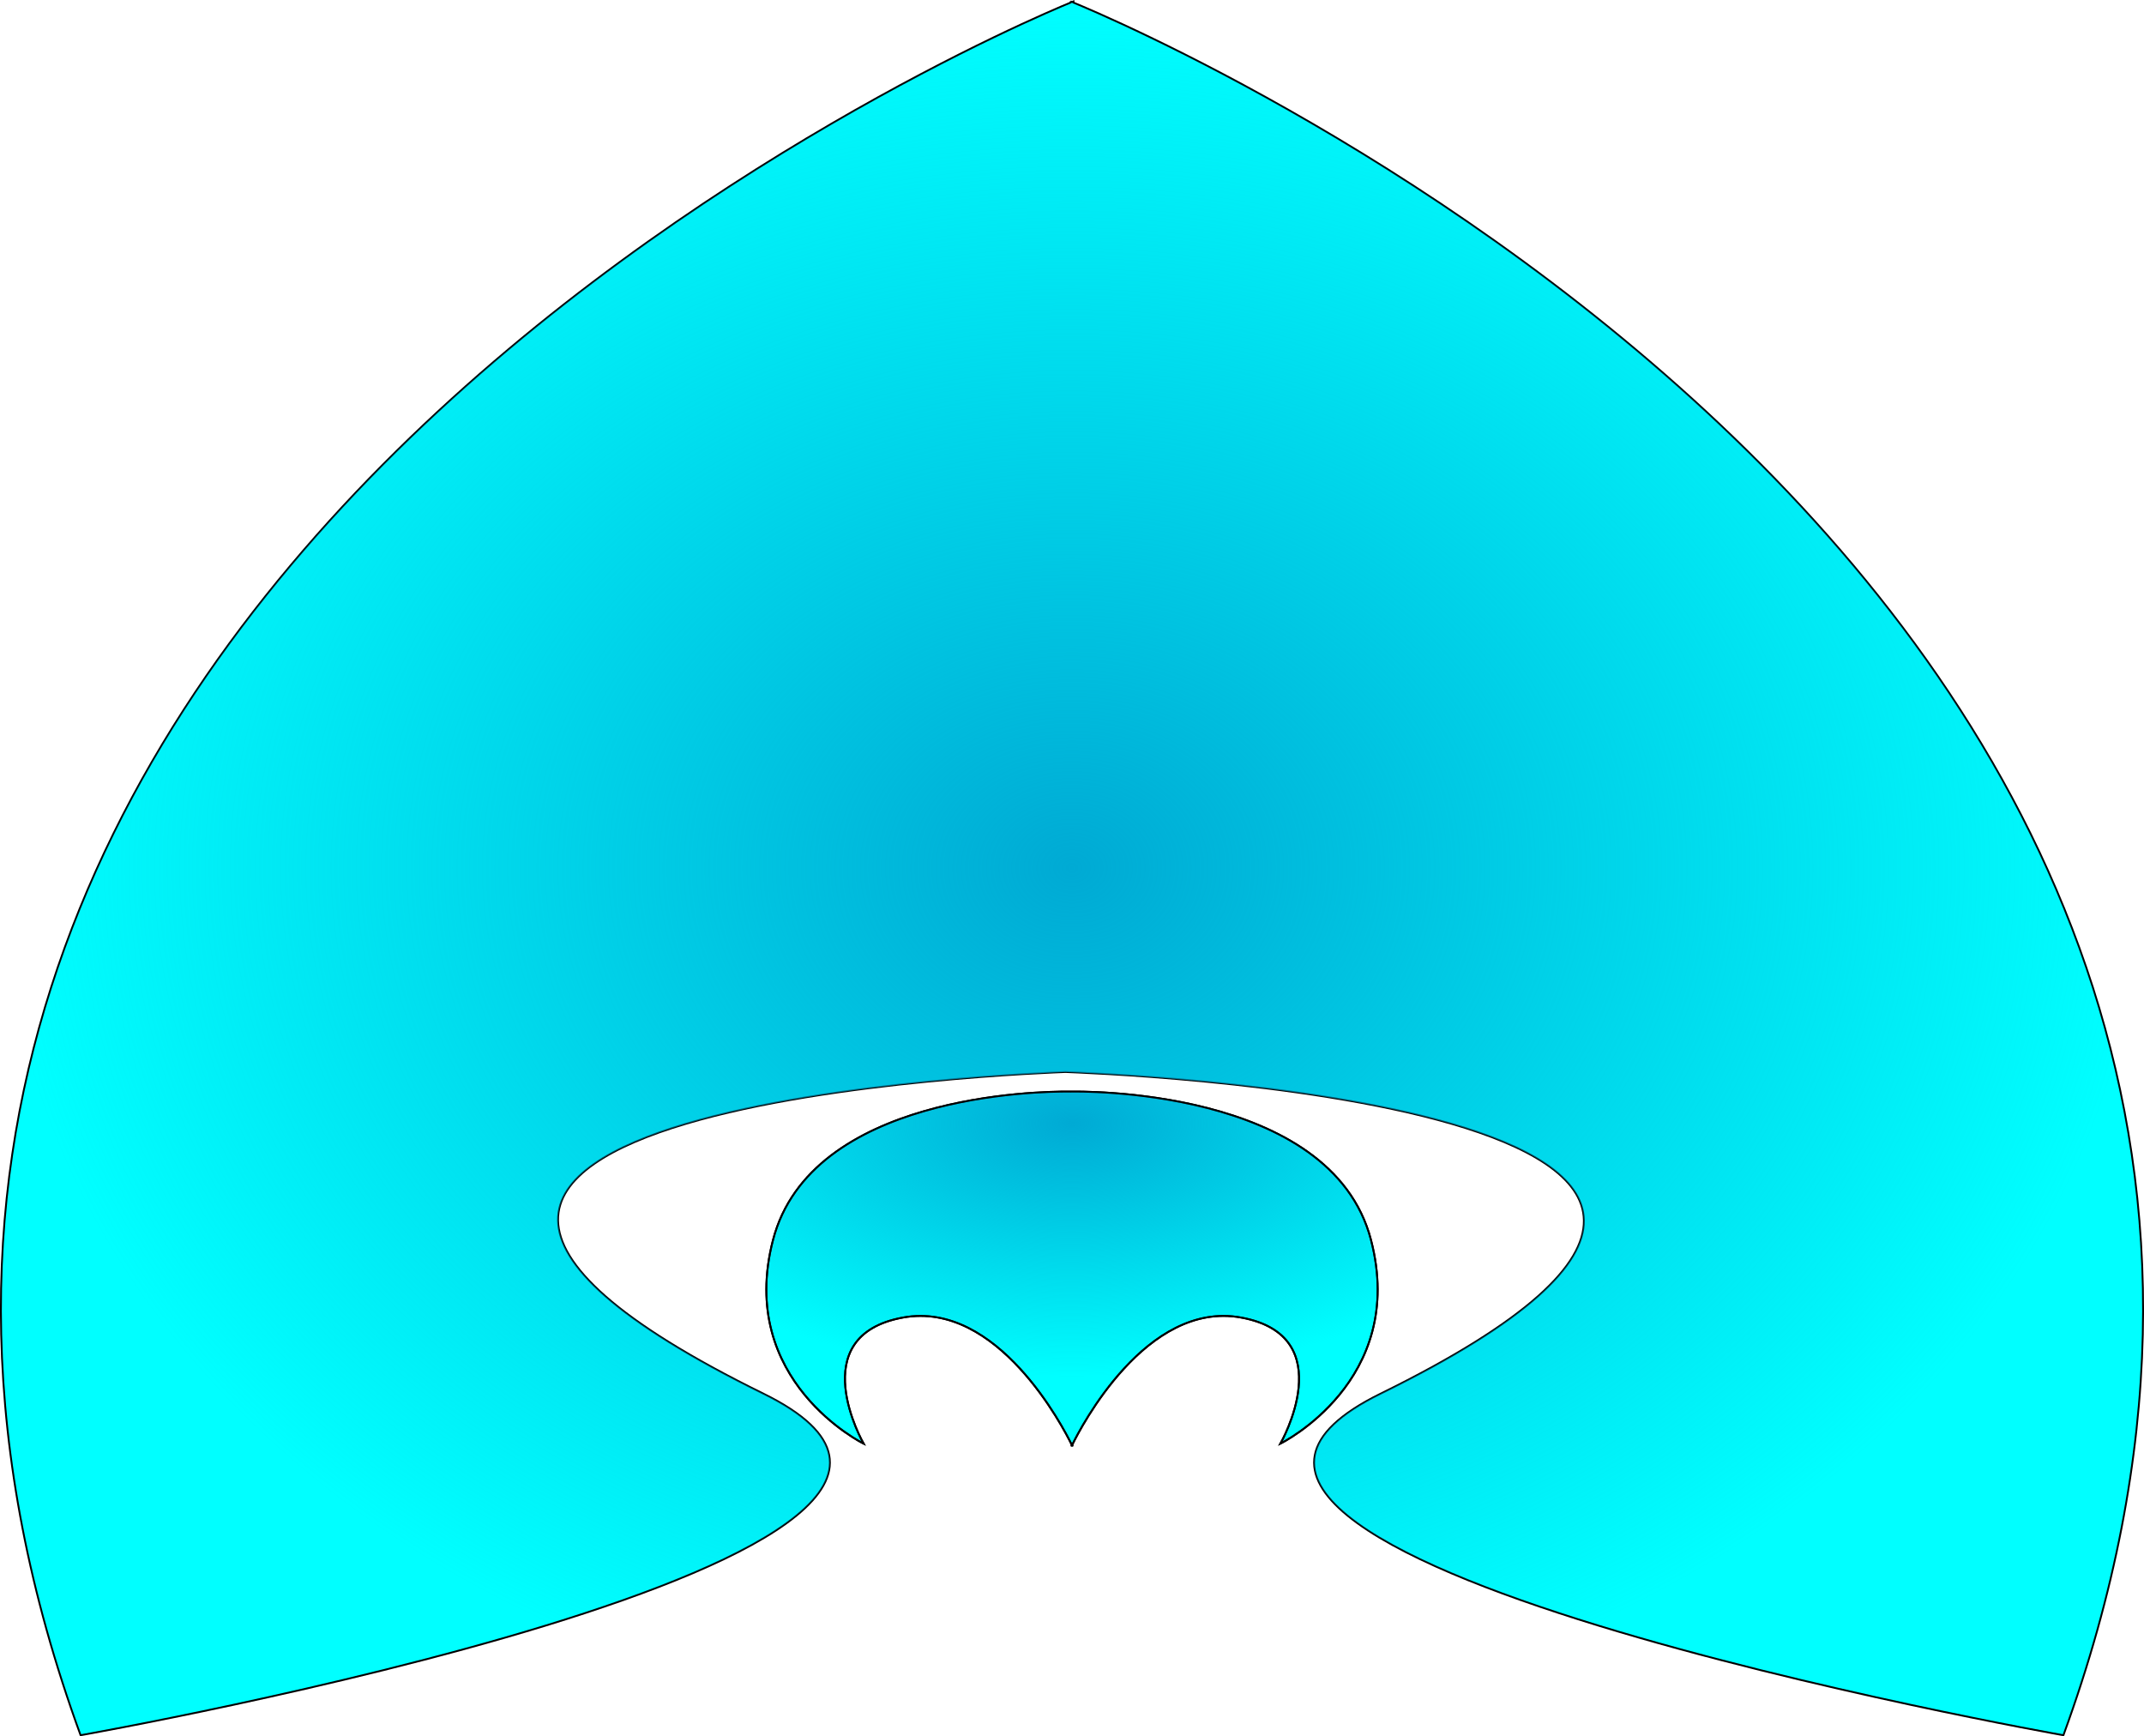 <?xml version="1.0" encoding="UTF-8" standalone="no"?>
<!-- Created with Inkscape (http://www.inkscape.org/) -->

<svg
   xmlns:dc="http://purl.org/dc/elements/1.1/"
   xmlns:cc="http://creativecommons.org/ns#"
   xmlns:rdf="http://www.w3.org/1999/02/22-rdf-syntax-ns#"
   xmlns:svg="http://www.w3.org/2000/svg"
   xmlns="http://www.w3.org/2000/svg"
   xmlns:xlink="http://www.w3.org/1999/xlink"
   xmlns:sodipodi="http://sodipodi.sourceforge.net/DTD/sodipodi-0.dtd"
   xmlns:inkscape="http://www.inkscape.org/namespaces/inkscape"
   width="308.512mm"
   height="249.812mm"
   viewBox="0 0 308.512 249.812"
   version="1.1"
   id="svg8"
   inkscape:version="0.92.0 r"
   sodipodi:docname="Custom Launcher Icon Blue 002.svg">
  <defs
     id="defs2">
    <linearGradient
       inkscape:collect="always"
       id="linearGradient4519">
      <stop
         style="stop-color:#00aad4;stop-opacity:1;"
         offset="0"
         id="stop4515" />
      <stop
         style="stop-color:#00aad4;stop-opacity:0;"
         offset="1"
         id="stop4517" />
    </linearGradient>
    <linearGradient
       inkscape:collect="always"
       id="linearGradient4509">
      <stop
         style="stop-color:#00aad4;stop-opacity:1;"
         offset="0"
         id="stop4505" />
      <stop
         style="stop-color:#00aad4;stop-opacity:0;"
         offset="1"
         id="stop4507" />
    </linearGradient>
    <radialGradient
       inkscape:collect="always"
       xlink:href="#linearGradient4509"
       id="radialGradient4511"
       cx="-93.952"
       cy="137.494"
       fx="-93.952"
       fy="137.494"
       r="154.126"
       gradientTransform="matrix(1,0,0,0.809,0,26.222)"
       gradientUnits="userSpaceOnUse" />
    <radialGradient
       inkscape:collect="always"
       xlink:href="#linearGradient4519"
       id="radialGradient4521"
       cx="-93.951"
       cy="168.993"
       fx="-93.951"
       fy="168.993"
       r="44.115"
       gradientTransform="matrix(1.626,-0.003,0.002,0.826,58.559,34.34)"
       gradientUnits="userSpaceOnUse" />
  </defs>
  <sodipodi:namedview
     id="base"
     pagecolor="#ffffff"
     bordercolor="#666666"
     borderopacity="1.0"
     inkscape:pageopacity="0.0"
     inkscape:pageshadow="2"
     inkscape:zoom="0.49497475"
     inkscape:cx="534.27837"
     inkscape:cy="530.04814"
     inkscape:document-units="mm"
     inkscape:current-layer="layer1"
     showgrid="false"
     inkscape:showpageshadow="false"
     inkscape:pagecheckerboard="true"
     showborder="true"
     inkscape:snap-global="false"
     inkscape:window-width="1366"
     inkscape:window-height="703"
     inkscape:window-x="0"
     inkscape:window-y="0"
     inkscape:window-maximized="1"
     fit-margin-top="0"
     fit-margin-left="0"
     fit-margin-right="0"
     fit-margin-bottom="0" />
  <g
     inkscape:label="Layer 1"
     inkscape:groupmode="layer"
     id="layer1"
     transform="translate(248.208,-12.564)">
    <path
       style="fill:#00ffff;stroke:#000000;stroke-width:0.265px;stroke-linecap:butt;stroke-linejoin:miter;stroke-opacity:1"
       d="m -94.166,12.762 v 0.175 c -8.892,3.655 -202.277,85.31 -142.447,249.289 0,0 145.89,-25.746 98.274,-49.137 -85.383,-41.942 41.079,-46.178 43.443,-46.291 2.364,0.113 130.715,4.348 45.332,46.291 -47.617,23.391 98.274,49.137 98.274,49.137 C 108.539,98.247 -84.846,16.592 -93.738,12.937 v -0.175 c 0,0 -0.161,0.066 -0.214,0.088 -0.053,-0.021 -0.214,-0.088 -0.214,-0.088 z"
       id="path4485"
       inkscape:connector-curvature="0"
       sodipodi:nodetypes="cccscsccccc" />
    <path
       style="fill:#00ffff;stroke:#000000;stroke-width:0.265px;stroke-linecap:butt;stroke-linejoin:miter;stroke-opacity:1"
       d="m -94.496,169.617 c -4.095,-0.027 -37.03,0.411 -42.483,21.361 -5.283,20.297 13.041,29.293 13.041,29.293 0,0 -8.883,-15.497 5.669,-18.143 13.614,-2.475 23.089,15.883 24.255,18.262 l 10e-4,0.258 c 0,0 0.04,-0.082 0.062,-0.129 0.022,0.047 0.061,0.129 0.061,0.129 l -0.001,-0.255 c 1.16,-2.368 10.638,-20.742 24.257,-18.266 14.552,2.646 5.669,18.143 5.669,18.143 0,0 18.323,-8.997 13.04,-29.293 -5.763,-22.141 -42.54,-21.372 -43.216,-21.356 -0.036,-8.7e-4 -0.123,-0.003 -0.356,-0.005 z"
       id="path4495"
       inkscape:connector-curvature="0" />
    <path
       sodipodi:nodetypes="cccscsccccc"
       inkscape:connector-curvature="0"
       id="path4503"
       d="m -94.166,12.762 v 0.175 c -8.892,3.655 -202.277,85.31 -142.447,249.289 0,0 145.89,-25.746 98.274,-49.137 -85.383,-41.942 41.079,-46.178 43.443,-46.291 2.364,0.113 130.715,4.348 45.332,46.291 -47.617,23.391 98.274,49.137 98.274,49.137 C 108.539,98.247 -84.846,16.592 -93.738,12.937 v -0.175 c 0,0 -0.161,0.066 -0.214,0.088 -0.053,-0.021 -0.214,-0.088 -0.214,-0.088 z"
       style="fill:url(#radialGradient4511);fill-opacity:1;stroke:none;stroke-width:0.265px;stroke-linecap:butt;stroke-linejoin:miter;stroke-opacity:1" />
    <path
       inkscape:connector-curvature="0"
       id="path4513"
       d="m -94.496,169.617 c -4.095,-0.027 -37.03,0.411 -42.483,21.361 -5.283,20.297 13.041,29.293 13.041,29.293 0,0 -8.883,-15.497 5.669,-18.143 13.614,-2.475 23.089,15.883 24.255,18.262 l 10e-4,0.258 c 0,0 0.04,-0.082 0.062,-0.129 0.022,0.047 0.061,0.129 0.061,0.129 l -0.001,-0.255 c 1.16,-2.368 10.638,-20.742 24.257,-18.266 14.552,2.646 5.669,18.143 5.669,18.143 0,0 18.323,-8.997 13.04,-29.293 -5.763,-22.141 -42.54,-21.372 -43.216,-21.356 -0.036,-8.7e-4 -0.123,-0.003 -0.356,-0.005 z"
       style="fill:url(#radialGradient4521);fill-opacity:1;stroke:#000000;stroke-width:0.265px;stroke-linecap:butt;stroke-linejoin:miter;stroke-opacity:1" />
  </g>
</svg>

